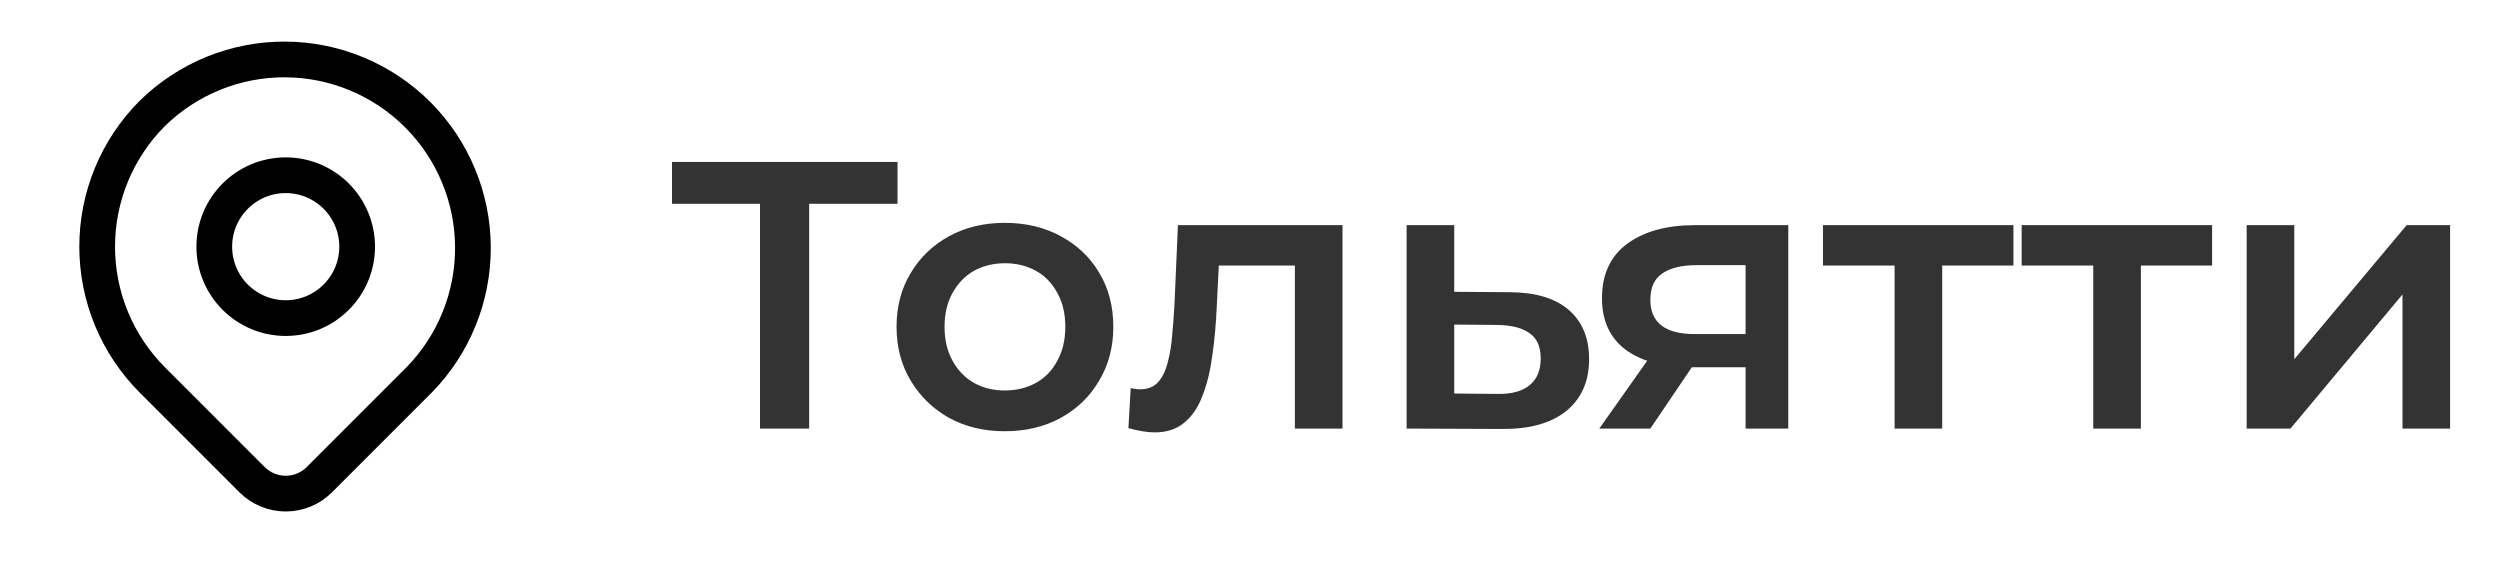 <svg width="105" height="24" viewBox="0 0 105 24" fill="none" xmlns="http://www.w3.org/2000/svg">
<path d="M6.4 4.76C7.89 3.3 9.897 2.486 11.983 2.497C14.07 2.507 16.068 3.341 17.544 4.816C19.019 6.292 19.853 8.29 19.863 10.377C19.874 12.463 19.061 14.47 17.6 15.96L13.414 20.146C13.039 20.521 12.53 20.732 12 20.732C11.47 20.732 10.961 20.521 10.586 20.146L6.4 15.96C4.915 14.475 4.081 12.46 4.081 10.36C4.081 8.26 4.915 6.245 6.4 4.76Z" stroke="black" stroke-width="1.5" stroke-linejoin="round"/>
<path d="M12 13.36C13.657 13.36 15 12.017 15 10.36C15 8.703 13.657 7.36 12 7.36C10.343 7.36 9 8.703 9 10.36C9 12.017 10.343 13.36 12 13.36Z" stroke="black" stroke-width="1.5" stroke-linecap="round" stroke-linejoin="round"/>
<path d="M31.92 18V8.048L32.416 8.56H28.224V6.8H37.696V8.56H33.504L33.984 8.048V18H31.92ZM42.199 18.112C41.324 18.112 40.545 17.925 39.863 17.552C39.18 17.168 38.642 16.645 38.247 15.984C37.852 15.323 37.655 14.571 37.655 13.728C37.655 12.875 37.852 12.123 38.247 11.472C38.642 10.811 39.18 10.293 39.863 9.92C40.545 9.547 41.324 9.36 42.199 9.36C43.084 9.36 43.868 9.547 44.551 9.92C45.244 10.293 45.783 10.805 46.167 11.456C46.562 12.107 46.759 12.864 46.759 13.728C46.759 14.571 46.562 15.323 46.167 15.984C45.783 16.645 45.244 17.168 44.551 17.552C43.868 17.925 43.084 18.112 42.199 18.112ZM42.199 16.4C42.69 16.4 43.127 16.293 43.511 16.08C43.895 15.867 44.194 15.557 44.407 15.152C44.631 14.747 44.743 14.272 44.743 13.728C44.743 13.173 44.631 12.699 44.407 12.304C44.194 11.899 43.895 11.589 43.511 11.376C43.127 11.163 42.695 11.056 42.215 11.056C41.724 11.056 41.287 11.163 40.903 11.376C40.529 11.589 40.231 11.899 40.007 12.304C39.783 12.699 39.671 13.173 39.671 13.728C39.671 14.272 39.783 14.747 40.007 15.152C40.231 15.557 40.529 15.867 40.903 16.08C41.287 16.293 41.719 16.4 42.199 16.4ZM47.393 17.984L47.489 16.304C47.563 16.315 47.633 16.325 47.697 16.336C47.761 16.347 47.819 16.352 47.873 16.352C48.203 16.352 48.459 16.251 48.641 16.048C48.822 15.845 48.956 15.573 49.041 15.232C49.137 14.88 49.201 14.491 49.233 14.064C49.276 13.627 49.307 13.189 49.329 12.752L49.473 9.456H56.385V18H54.385V10.608L54.849 11.152H50.785L51.217 10.592L51.105 12.848C51.073 13.605 51.009 14.309 50.913 14.96C50.828 15.6 50.689 16.16 50.497 16.64C50.316 17.12 50.059 17.493 49.729 17.76C49.409 18.027 48.998 18.16 48.497 18.16C48.337 18.16 48.161 18.144 47.969 18.112C47.788 18.08 47.596 18.037 47.393 17.984ZM63.366 12.272C64.465 12.272 65.302 12.517 65.878 13.008C66.454 13.499 66.742 14.192 66.742 15.088C66.742 16.016 66.422 16.741 65.782 17.264C65.142 17.776 64.241 18.027 63.078 18.016L59.078 18V9.456H61.078V12.256L63.366 12.272ZM62.902 16.544C63.489 16.555 63.937 16.432 64.246 16.176C64.556 15.92 64.71 15.547 64.71 15.056C64.71 14.565 64.556 14.213 64.246 14C63.948 13.776 63.5 13.659 62.902 13.648L61.078 13.632V16.528L62.902 16.544ZM73.315 18V15.088L73.603 15.424H71.043C69.87 15.424 68.947 15.179 68.275 14.688C67.614 14.187 67.283 13.467 67.283 12.528C67.283 11.525 67.635 10.763 68.339 10.24C69.053 9.717 70.003 9.456 71.187 9.456H75.107V18H73.315ZM67.171 18L69.475 14.736H71.523L69.315 18H67.171ZM73.315 14.448V10.608L73.603 11.136H71.251C70.632 11.136 70.152 11.253 69.811 11.488C69.48 11.712 69.315 12.08 69.315 12.592C69.315 13.552 69.939 14.032 71.187 14.032H73.603L73.315 14.448ZM79.573 18V10.672L80.037 11.152H76.565V9.456H84.565V11.152H81.109L81.573 10.672V18H79.573ZM87.917 18V10.672L88.381 11.152H84.909V9.456H92.909V11.152H89.453L89.917 10.672V18H87.917ZM94.36 18V9.456H96.36V15.088L101.08 9.456H102.904V18H100.904V12.368L96.2 18H94.36Z" fill="#333333"/>
</svg>
